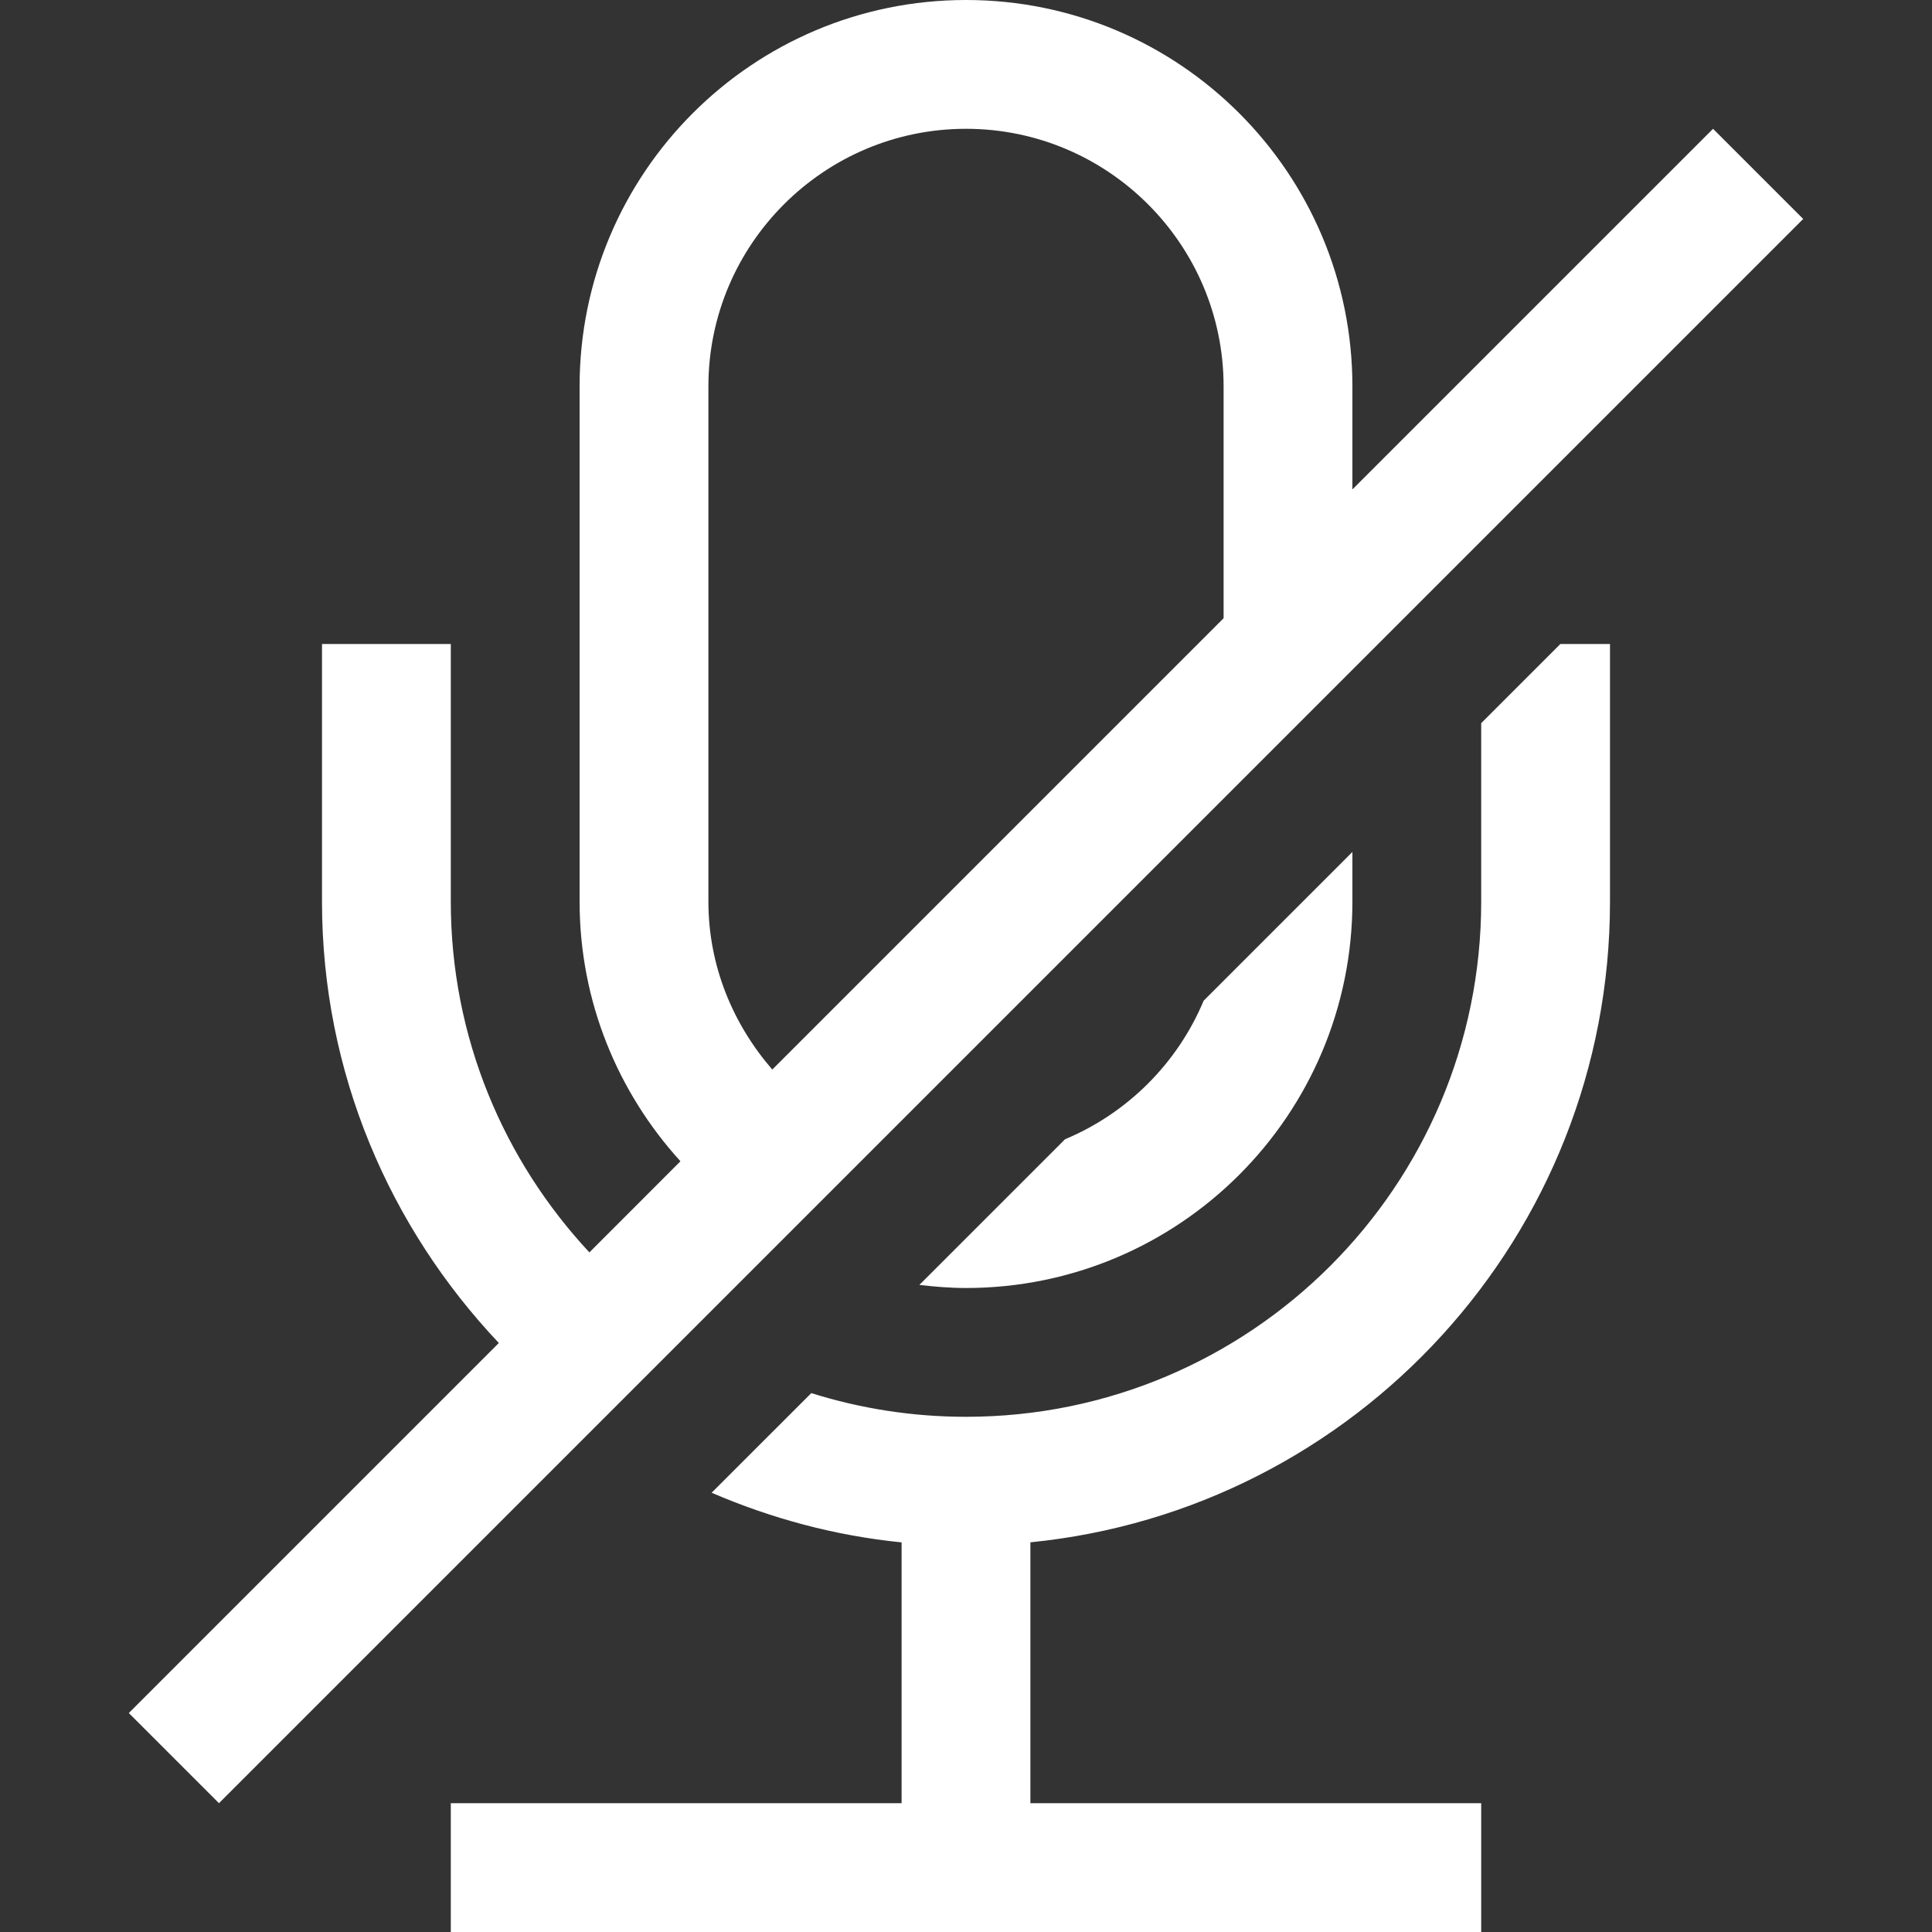 <?xml version="1.0" encoding="iso-8859-1"?>
<!-- Generator: Adobe Illustrator 14.0.0, SVG Export Plug-In . SVG Version: 6.00 Build 43363)  -->
<!DOCTYPE svg PUBLIC "-//W3C//DTD SVG 1.1//EN" "http://www.w3.org/Graphics/SVG/1.1/DTD/svg11.dtd">
<svg version="1.1" id="Layer_1" xmlns="http://www.w3.org/2000/svg" xmlns:xlink="http://www.w3.org/1999/xlink" x="0px" y="0px"
	 width="30px" height="30px" viewBox="0 0 30 30" style="enable-background:new 0 0 30 30;" xml:space="preserve">
<rect x="0" y="0" width="30" height="30" fill="#333333" stroke="none"/>
<path style="fill:#fff" d="M26.6,2L21,7.6V6c0-3.313-2.687-6-6-6S9,2.687,9,6v8c0,1.555,0.597,2.967,1.566,4.032l-1.414,1.415
	C7.821,18.019,7,16.107,7,14v-4H5v4c0,2.66,1.053,5.063,2.746,6.854L2,26.6L3.4,28L28,3.4L26.6,2z M19,9.6l-7.008,7.008
	C11.383,15.905,11,15,11,14V6c0-2.205,1.794-4,4-4s4,1.795,4,4V9.6z M23,11.229V14c0,4.418-3.582,8-8,8
	c-0.838,0-1.645-0.13-2.402-0.368l-1.548,1.547c0.921,0.397,1.91,0.667,2.95,0.771V28H7v2h16v-2h-7v-4.051
	c5.053-0.502,9-4.764,9-9.949v-4h-0.771L23,11.229z M16.538,17.69l-2.262,2.262C14.514,19.98,14.755,20,15,20c3.313,0,6-2.687,6-6
	v-0.771l-2.31,2.31C18.285,16.508,17.508,17.285,16.538,17.69z"/>
</svg>
